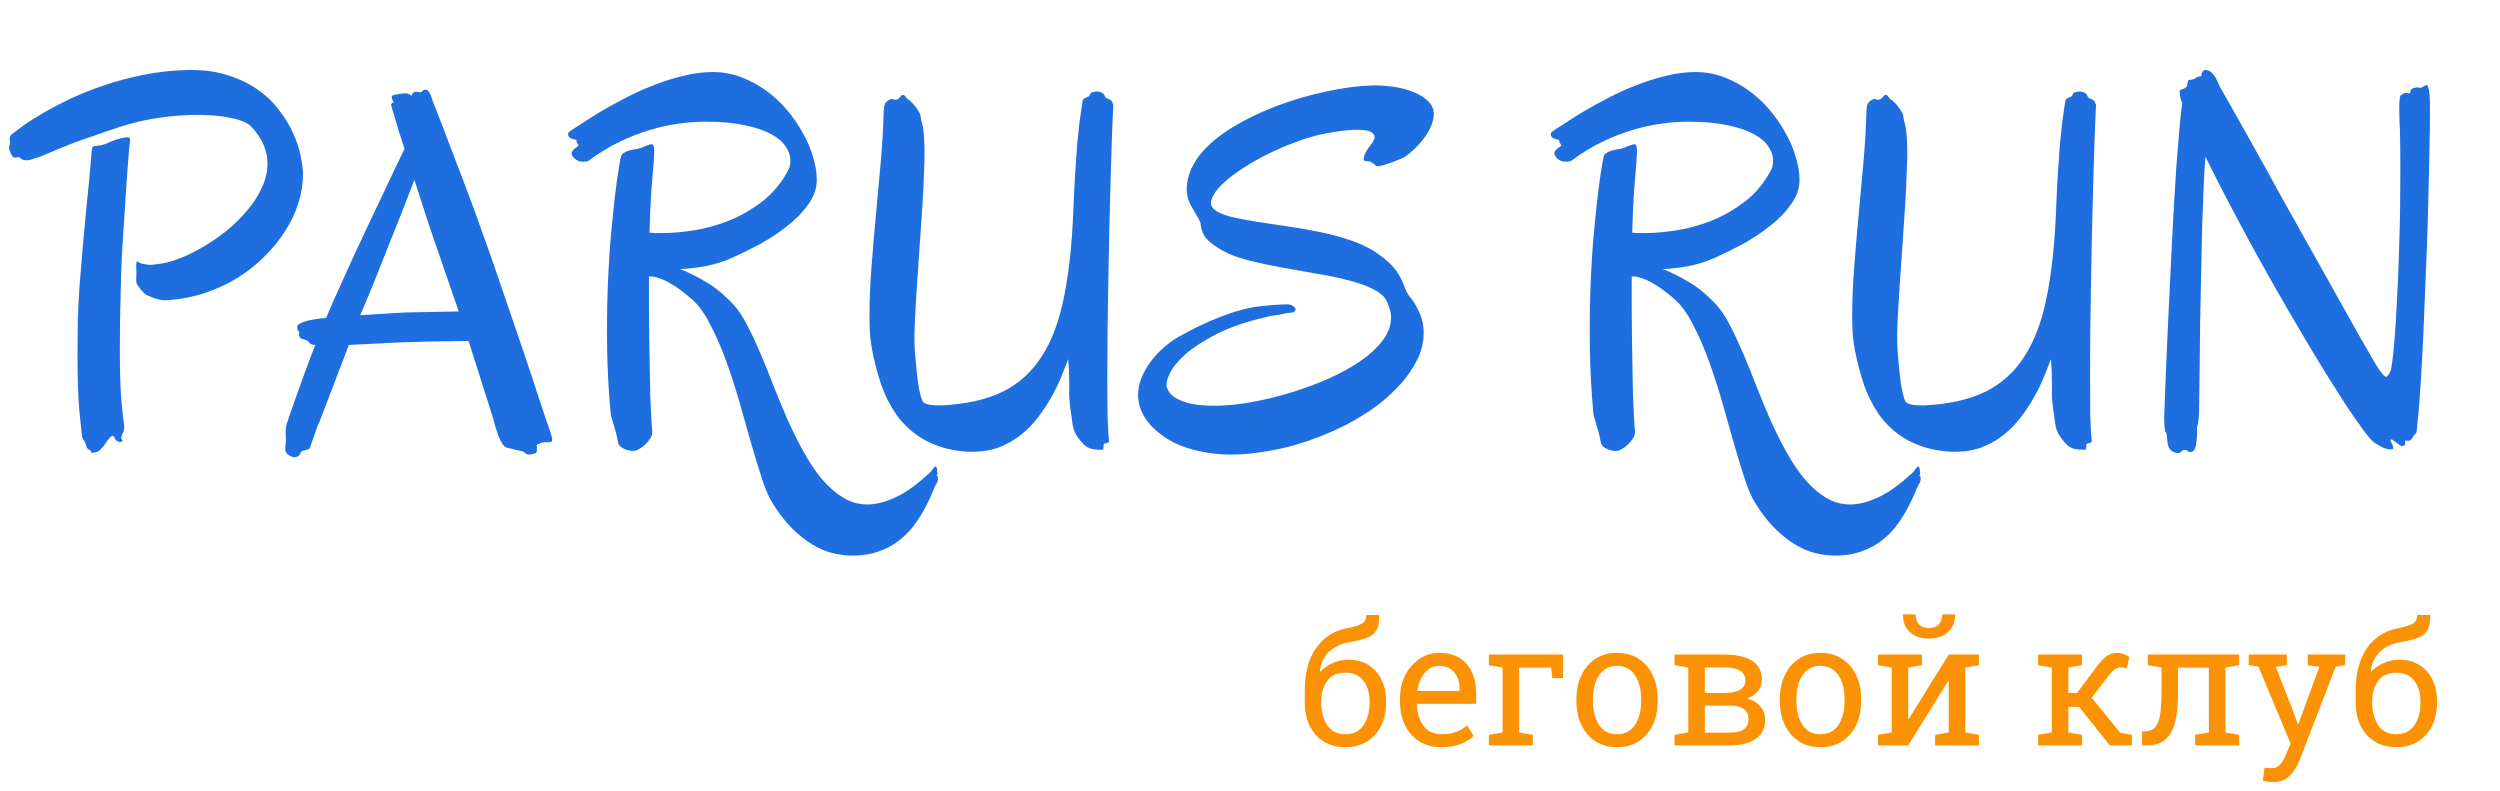 <svg width="218" height="69" viewBox="0 0 218 69" fill="none" xmlns="http://www.w3.org/2000/svg">
<path d="M26.422 15.16C26.422 15.995 26.291 16.837 26.027 17.686C25.763 18.536 25.375 19.356 24.862 20.148C24.364 20.939 23.756 21.686 23.039 22.389C22.335 23.092 21.544 23.714 20.666 24.256C19.801 24.784 18.864 25.216 17.853 25.553C16.842 25.89 15.788 26.095 14.689 26.168C14.484 26.197 14.279 26.197 14.074 26.168C13.883 26.124 13.707 26.08 13.546 26.036C13.429 25.992 13.261 25.926 13.041 25.838C12.836 25.75 12.704 25.685 12.646 25.641C12.558 25.553 12.433 25.421 12.272 25.245C12.126 25.055 12.016 24.901 11.942 24.784C11.898 24.71 11.877 24.593 11.877 24.432C11.891 24.256 11.898 24.059 11.898 23.839C11.898 23.634 11.891 23.421 11.877 23.202C11.877 22.967 11.898 22.835 11.942 22.806C11.972 22.777 12.038 22.806 12.14 22.894C12.257 22.967 12.477 23.026 12.799 23.07C12.931 23.099 13.078 23.106 13.239 23.092C13.415 23.077 13.583 23.055 13.744 23.026C14.257 22.982 14.85 22.835 15.524 22.586C16.198 22.337 16.886 22.008 17.589 21.598C18.307 21.188 19.01 20.711 19.699 20.169C20.387 19.613 20.995 19.02 21.523 18.39C22.064 17.76 22.497 17.093 22.819 16.39C23.156 15.687 23.324 14.977 23.324 14.259C23.324 13.702 23.214 13.168 22.995 12.655C22.775 12.127 22.431 11.607 21.962 11.095C21.669 10.758 21.098 10.494 20.248 10.304C19.398 10.113 18.38 10.018 17.194 10.018C16.183 10.018 15.099 10.099 13.942 10.26C12.785 10.421 11.635 10.685 10.492 11.051C9.511 11.373 8.676 11.659 7.987 11.908C7.299 12.142 6.706 12.354 6.208 12.545C5.724 12.735 5.321 12.896 4.999 13.028C4.691 13.16 4.42 13.277 4.186 13.38C3.952 13.468 3.739 13.556 3.549 13.644C3.358 13.717 3.153 13.783 2.934 13.841C2.729 13.915 2.567 13.959 2.45 13.973C2.333 13.973 2.238 13.973 2.165 13.973C2.047 13.944 1.959 13.915 1.901 13.885C1.857 13.841 1.798 13.797 1.725 13.753C1.667 13.71 1.608 13.695 1.549 13.71C1.491 13.71 1.432 13.717 1.374 13.731C1.33 13.746 1.278 13.746 1.22 13.731C1.161 13.717 1.103 13.665 1.044 13.578C0.956 13.416 0.897 13.292 0.868 13.204C0.824 13.102 0.802 13.021 0.802 12.962C0.788 12.889 0.788 12.823 0.802 12.765C0.817 12.706 0.839 12.633 0.868 12.545C0.883 12.457 0.883 12.377 0.868 12.303C0.854 12.23 0.846 12.164 0.846 12.105C0.832 12.047 0.839 11.988 0.868 11.93C0.883 11.856 0.941 11.776 1.044 11.688C1.249 11.527 1.586 11.278 2.055 10.941C2.523 10.604 3.102 10.238 3.791 9.842C4.494 9.432 5.292 9.015 6.186 8.59C7.094 8.165 8.075 7.777 9.13 7.425C10.199 7.059 11.335 6.759 12.536 6.524C13.752 6.275 15.019 6.136 16.337 6.107C17.655 6.078 18.812 6.224 19.809 6.546C20.819 6.854 21.698 7.271 22.445 7.799C23.192 8.312 23.815 8.905 24.313 9.579C24.826 10.238 25.236 10.904 25.544 11.578C25.851 12.252 26.071 12.904 26.203 13.534C26.334 14.164 26.408 14.706 26.422 15.16ZM11.349 12.215C11.335 12.289 11.305 12.538 11.261 12.962C11.232 13.387 11.188 13.937 11.129 14.61C11.085 15.27 11.034 16.024 10.976 16.873C10.917 17.723 10.858 18.609 10.8 19.532C10.741 20.455 10.683 21.393 10.624 22.345C10.58 23.282 10.551 24.183 10.536 25.047C10.507 25.926 10.485 26.834 10.47 27.772C10.456 28.695 10.448 29.632 10.448 30.584C10.448 31.683 10.47 32.767 10.514 33.836C10.573 34.906 10.668 35.938 10.8 36.935C10.858 37.272 10.836 37.535 10.734 37.726C10.631 37.916 10.58 38.084 10.58 38.231C10.58 38.275 10.602 38.319 10.646 38.363C10.69 38.392 10.697 38.421 10.668 38.451C10.624 38.524 10.543 38.553 10.426 38.539C10.324 38.524 10.229 38.48 10.141 38.407C10.097 38.363 10.06 38.312 10.031 38.253C10.002 38.18 9.972 38.121 9.943 38.077C9.914 38.033 9.877 38.011 9.833 38.011C9.789 37.997 9.723 38.026 9.635 38.099C9.562 38.172 9.474 38.275 9.372 38.407C9.284 38.539 9.188 38.678 9.086 38.824C8.983 38.956 8.881 39.073 8.778 39.176C8.676 39.293 8.573 39.366 8.471 39.395C8.383 39.425 8.273 39.454 8.141 39.483C8.024 39.513 7.951 39.469 7.921 39.352C7.892 39.293 7.863 39.256 7.833 39.242C7.804 39.227 7.768 39.205 7.724 39.176C7.68 39.161 7.636 39.132 7.592 39.088C7.562 39.059 7.541 38.985 7.526 38.868C7.453 38.619 7.365 38.436 7.262 38.319C7.174 38.187 7.13 38.041 7.13 37.879C7.101 37.63 7.028 36.913 6.911 35.726C6.808 34.54 6.757 32.899 6.757 30.804C6.757 29.969 6.764 29.061 6.779 28.08C6.808 27.098 6.859 26.058 6.933 24.959C7.006 23.978 7.094 22.916 7.196 21.773C7.299 20.631 7.401 19.51 7.504 18.412C7.621 17.313 7.724 16.288 7.812 15.335C7.899 14.383 7.965 13.6 8.009 12.984C8.024 12.882 8.061 12.816 8.119 12.787C8.178 12.757 8.258 12.735 8.361 12.721C8.463 12.706 8.595 12.691 8.756 12.677C8.917 12.648 9.108 12.589 9.328 12.501C9.503 12.413 9.709 12.325 9.943 12.237C10.192 12.149 10.419 12.084 10.624 12.04C10.844 11.981 11.02 11.959 11.151 11.974C11.298 11.988 11.364 12.069 11.349 12.215ZM48.153 38.363C48.153 38.48 48.08 38.546 47.934 38.56C47.787 38.56 47.633 38.56 47.472 38.56C47.399 38.575 47.326 38.59 47.252 38.605C47.179 38.634 47.099 38.663 47.011 38.692C46.938 38.707 46.864 38.751 46.791 38.824C46.82 38.971 46.828 39.081 46.813 39.154C46.813 39.242 46.813 39.308 46.813 39.352L46.791 39.44C46.747 39.498 46.659 39.542 46.527 39.571C46.395 39.615 46.256 39.637 46.11 39.637C46.081 39.637 46.037 39.63 45.978 39.615C45.876 39.586 45.773 39.513 45.67 39.395C45.421 39.322 45.128 39.249 44.791 39.176C44.616 39.132 44.425 39.088 44.22 39.044C44.059 39 43.92 38.883 43.803 38.692C43.685 38.502 43.576 38.282 43.473 38.033C43.385 37.77 43.297 37.506 43.209 37.242C43.136 36.964 43.07 36.722 43.012 36.517L40.858 29.727C40.536 29.727 40.126 29.735 39.628 29.75C39.145 29.75 38.624 29.757 38.068 29.771C37.511 29.771 36.947 29.786 36.376 29.815C35.805 29.83 35.285 29.845 34.816 29.859L30.421 30.079L27.851 36.803C27.807 36.876 27.741 37.023 27.653 37.242C27.58 37.462 27.499 37.696 27.411 37.945C27.323 38.18 27.243 38.407 27.169 38.627C27.096 38.831 27.052 38.956 27.038 39C27.008 39.117 26.92 39.19 26.774 39.22C26.627 39.249 26.503 39.278 26.4 39.308C26.312 39.337 26.239 39.417 26.181 39.549C26.122 39.681 26.034 39.769 25.917 39.813C25.8 39.886 25.653 39.894 25.477 39.835C25.302 39.776 25.148 39.681 25.016 39.549C24.899 39.403 24.855 39.22 24.884 39C24.914 38.766 24.928 38.524 24.928 38.275C24.928 38.026 24.921 37.791 24.906 37.572C24.906 37.352 24.943 37.14 25.016 36.935C25.045 36.847 25.133 36.576 25.28 36.122C25.441 35.653 25.639 35.096 25.873 34.452C26.107 33.792 26.364 33.082 26.642 32.32C26.92 31.544 27.206 30.797 27.499 30.079C27.235 30.079 27.052 30.006 26.95 29.859C26.877 29.742 26.789 29.676 26.686 29.662C26.584 29.632 26.474 29.596 26.356 29.552C26.239 29.523 26.159 29.456 26.115 29.354C26.071 29.252 26.064 29.164 26.093 29.09C26.122 29.002 26.1 28.929 26.027 28.871C25.954 28.812 25.917 28.68 25.917 28.475C25.917 28.387 25.983 28.307 26.115 28.233C26.261 28.145 26.437 28.072 26.642 28.014C26.847 27.955 27.074 27.904 27.323 27.86C27.587 27.816 27.836 27.779 28.07 27.75C28.114 27.75 28.166 27.75 28.224 27.75C28.297 27.75 28.371 27.735 28.444 27.706C28.766 26.93 29.132 26.095 29.543 25.201C29.953 24.293 30.37 23.37 30.795 22.433C31.234 21.495 31.674 20.558 32.113 19.62C32.553 18.683 32.97 17.804 33.366 16.983C33.761 16.148 34.12 15.387 34.442 14.698C34.779 14.01 35.058 13.438 35.277 12.984C35.102 12.442 34.94 11.944 34.794 11.49C34.662 11.036 34.545 10.641 34.442 10.304C34.34 9.967 34.259 9.703 34.201 9.513C34.142 9.308 34.113 9.19 34.113 9.161C34.098 9.132 34.098 9.103 34.113 9.073C34.142 9 34.215 8.956 34.333 8.941C34.215 8.722 34.157 8.561 34.157 8.458C34.157 8.399 34.171 8.363 34.201 8.348C34.23 8.319 34.303 8.29 34.42 8.26C34.538 8.231 34.662 8.209 34.794 8.194C34.926 8.165 35.05 8.15 35.167 8.15C35.285 8.136 35.365 8.128 35.409 8.128C35.424 8.128 35.46 8.136 35.519 8.15C35.607 8.18 35.731 8.246 35.893 8.348C35.907 8.275 35.922 8.224 35.937 8.194C35.966 8.165 35.995 8.136 36.024 8.106L36.09 8.041C36.178 7.997 36.273 7.989 36.376 8.019C36.478 8.033 36.574 8.041 36.662 8.041C36.749 8.041 36.808 8.004 36.837 7.931C36.881 7.857 36.977 7.821 37.123 7.821C37.313 7.821 37.475 8.026 37.606 8.436C37.621 8.509 37.724 8.788 37.914 9.271C38.105 9.74 38.346 10.362 38.639 11.139C38.932 11.9 39.269 12.787 39.65 13.797C40.045 14.808 40.456 15.885 40.88 17.027C41.305 18.155 41.73 19.327 42.155 20.543C42.594 21.744 43.012 22.931 43.407 24.102C44.227 26.49 44.916 28.504 45.473 30.145C46.029 31.786 46.476 33.126 46.813 34.166C47.165 35.206 47.421 35.982 47.582 36.495C47.758 37.008 47.868 37.315 47.912 37.418C47.985 37.652 48.044 37.843 48.087 37.989C48.131 38.121 48.153 38.246 48.153 38.363ZM38.683 23.334C38.302 22.25 37.885 21.034 37.431 19.686C36.991 18.338 36.559 17.005 36.134 15.687C35.885 16.331 35.585 17.108 35.233 18.016C34.882 18.924 34.508 19.862 34.113 20.829C33.732 21.795 33.358 22.74 32.992 23.663C32.626 24.586 32.304 25.377 32.025 26.036L31.41 27.486L35.365 27.245C35.702 27.245 36.105 27.237 36.574 27.223C37.365 27.208 38.507 27.186 40.002 27.157L38.683 23.334ZM56.877 37.616C56.891 37.821 56.833 38.026 56.701 38.231C56.584 38.421 56.437 38.597 56.261 38.758C56.1 38.919 55.932 39.044 55.756 39.132C55.595 39.234 55.47 39.293 55.382 39.308C55.177 39.337 54.95 39.315 54.701 39.242C54.452 39.169 54.262 39.073 54.13 38.956C54.027 38.868 53.954 38.766 53.91 38.648C53.881 38.517 53.844 38.334 53.8 38.099C53.727 37.762 53.654 37.491 53.581 37.286C53.522 37.066 53.471 36.883 53.427 36.737C53.383 36.576 53.339 36.429 53.295 36.297C53.266 36.166 53.244 36.004 53.229 35.814C53.068 34.027 52.973 32.247 52.943 30.475C52.914 28.688 52.929 26.974 52.987 25.333C53.046 23.692 53.134 22.169 53.251 20.763C53.383 19.342 53.507 18.111 53.624 17.071C53.756 16.017 53.873 15.182 53.976 14.566C54.079 13.951 54.145 13.622 54.174 13.578C54.218 13.46 54.342 13.351 54.547 13.248C54.767 13.146 55.016 13.072 55.294 13.028C55.499 12.999 55.653 12.97 55.756 12.94C55.858 12.911 55.946 12.882 56.02 12.852C56.093 12.809 56.173 12.772 56.261 12.743C56.364 12.699 56.518 12.648 56.723 12.589C56.898 12.545 57.001 12.633 57.03 12.852C57.06 13.072 57.052 13.475 57.008 14.061C56.964 14.647 56.898 15.445 56.81 16.456C56.737 17.467 56.679 18.741 56.635 20.279C56.796 20.309 56.972 20.323 57.162 20.323C57.367 20.323 57.587 20.323 57.821 20.323C58.598 20.323 59.498 20.243 60.524 20.081C61.549 19.92 62.575 19.635 63.6 19.225C64.64 18.8 65.622 18.229 66.544 17.511C67.467 16.778 68.214 15.855 68.786 14.742C68.874 14.523 68.918 14.266 68.918 13.973C68.918 13.563 68.778 13.16 68.5 12.765C68.236 12.354 67.811 11.996 67.226 11.688C66.64 11.366 65.878 11.109 64.94 10.919C64.003 10.714 62.875 10.611 61.557 10.611C60.78 10.611 59.975 10.67 59.14 10.787C58.305 10.904 57.455 11.095 56.591 11.358C55.727 11.622 54.855 11.966 53.976 12.391C53.097 12.816 52.233 13.343 51.383 13.973C51.339 14.017 51.259 14.054 51.142 14.083C51.024 14.098 50.907 14.105 50.79 14.105C50.57 14.105 50.358 14.024 50.153 13.863C49.948 13.702 49.845 13.534 49.845 13.358C49.845 13.27 49.874 13.197 49.933 13.138C49.992 13.065 50.058 12.999 50.131 12.94C50.219 12.882 50.292 12.831 50.351 12.787C50.409 12.743 50.438 12.706 50.438 12.677C50.438 12.633 50.409 12.574 50.351 12.501C50.292 12.428 50.263 12.332 50.263 12.215C50.263 12.201 50.226 12.186 50.153 12.171C50.08 12.157 49.992 12.135 49.889 12.105C49.801 12.076 49.721 12.032 49.648 11.974C49.574 11.9 49.538 11.805 49.538 11.688C49.538 11.6 49.581 11.527 49.669 11.468C49.772 11.41 49.889 11.329 50.021 11.227C50.197 11.124 50.504 10.926 50.944 10.633C51.383 10.34 51.911 10.011 52.526 9.645C53.156 9.278 53.852 8.897 54.613 8.502C55.375 8.106 56.173 7.748 57.008 7.425C57.858 7.088 58.722 6.817 59.601 6.612C60.48 6.393 61.337 6.283 62.172 6.283C63.022 6.283 63.834 6.429 64.611 6.722C65.387 7.015 66.112 7.403 66.786 7.887C67.46 8.37 68.068 8.934 68.61 9.579C69.152 10.209 69.613 10.875 69.994 11.578C70.39 12.267 70.69 12.97 70.895 13.688C71.115 14.391 71.225 15.057 71.225 15.687C71.225 16.419 70.983 17.123 70.499 17.796C70.031 18.47 69.423 19.1 68.676 19.686C67.943 20.272 67.138 20.807 66.259 21.29C65.38 21.759 64.545 22.169 63.754 22.52C63.007 22.843 62.238 23.077 61.447 23.224C60.67 23.355 59.953 23.436 59.294 23.465C60.026 23.744 60.795 24.125 61.601 24.608C62.421 25.091 63.227 25.765 64.018 26.629C64.413 27.069 64.801 27.662 65.182 28.409C65.563 29.142 65.944 29.955 66.325 30.848C66.706 31.742 67.086 32.687 67.467 33.683C67.863 34.679 68.273 35.667 68.698 36.649C69.137 37.616 69.599 38.539 70.082 39.417C70.58 40.311 71.107 41.095 71.664 41.769C72.235 42.442 72.843 42.977 73.488 43.373C74.147 43.783 74.865 43.988 75.641 43.988C76.344 43.988 77.106 43.805 77.926 43.438C78.761 43.087 79.662 42.479 80.629 41.615C80.995 41.322 81.23 41.087 81.332 40.912C81.449 40.751 81.53 40.67 81.574 40.67C81.618 40.67 81.647 40.699 81.662 40.758C81.691 40.816 81.706 40.875 81.706 40.934C81.72 41.007 81.728 41.073 81.728 41.131C81.728 41.19 81.735 41.227 81.749 41.241V41.285C81.749 41.358 81.72 41.424 81.662 41.483C81.706 41.483 81.735 41.505 81.749 41.549C81.779 41.607 81.793 41.673 81.793 41.747C81.793 41.864 81.764 41.981 81.706 42.098C81.603 42.245 81.478 42.501 81.332 42.867C81.186 43.248 80.988 43.673 80.739 44.142C80.504 44.61 80.211 45.094 79.86 45.592C79.508 46.105 79.076 46.573 78.564 46.998C78.065 47.423 77.465 47.767 76.762 48.031C76.059 48.309 75.246 48.448 74.323 48.448C73.766 48.448 73.188 48.375 72.587 48.228C72.001 48.082 71.408 47.826 70.807 47.459C70.221 47.108 69.635 46.639 69.049 46.053C68.463 45.467 67.899 44.735 67.357 43.856C67.079 43.431 66.786 42.765 66.478 41.856C66.186 40.948 65.871 39.923 65.534 38.78C65.211 37.623 64.867 36.407 64.501 35.133C64.135 33.858 63.739 32.635 63.315 31.463C62.89 30.291 62.428 29.237 61.93 28.299C61.447 27.347 60.927 26.622 60.37 26.124C60.062 25.86 59.748 25.604 59.425 25.355C59.103 25.106 58.781 24.894 58.459 24.718C58.151 24.527 57.843 24.381 57.536 24.278C57.228 24.161 56.942 24.102 56.679 24.102H56.591C56.591 24.894 56.591 25.736 56.591 26.629C56.605 27.523 56.613 28.424 56.613 29.332C56.627 30.226 56.642 31.105 56.657 31.969C56.671 32.833 56.686 33.639 56.701 34.386C56.73 35.118 56.759 35.77 56.789 36.341C56.818 36.898 56.847 37.323 56.877 37.616ZM97.064 9.425C97.035 10.099 96.999 10.977 96.955 12.062C96.925 13.131 96.889 14.332 96.845 15.665C96.815 16.983 96.779 18.39 96.735 19.884C96.706 21.378 96.676 22.879 96.647 24.388C96.618 25.897 96.596 27.369 96.581 28.805C96.566 30.24 96.559 31.566 96.559 32.782C96.559 34.144 96.566 35.309 96.581 36.275C96.61 37.242 96.647 37.909 96.691 38.275C96.72 38.392 96.72 38.473 96.691 38.517C96.676 38.56 96.647 38.59 96.603 38.605C96.559 38.619 96.508 38.634 96.449 38.648C96.391 38.648 96.339 38.663 96.295 38.692C96.251 38.722 96.23 38.766 96.23 38.824C96.23 38.883 96.23 38.941 96.23 39C96.23 39.059 96.222 39.11 96.207 39.154C96.193 39.198 96.149 39.22 96.076 39.22C95.607 39.22 95.255 39.176 95.021 39.088C94.801 39 94.596 38.853 94.406 38.648C94.186 38.414 93.988 38.15 93.812 37.857C93.651 37.565 93.549 37.227 93.505 36.847C93.49 36.715 93.468 36.539 93.439 36.319C93.41 36.1 93.373 35.858 93.329 35.594C93.3 35.316 93.27 35.016 93.241 34.693C93.227 34.371 93.227 34.034 93.241 33.683C93.241 33.273 93.234 32.87 93.219 32.474C93.205 32.079 93.183 31.69 93.153 31.31C92.978 31.764 92.772 32.284 92.538 32.87C92.304 33.441 92.018 34.027 91.681 34.627C91.344 35.228 90.956 35.814 90.517 36.385C90.092 36.956 89.594 37.469 89.022 37.923C88.466 38.363 87.836 38.722 87.133 39C86.43 39.264 85.646 39.395 84.782 39.395C84.093 39.395 83.368 39.308 82.606 39.132C81.596 38.868 80.724 38.48 79.992 37.967C79.259 37.455 78.637 36.832 78.124 36.1C77.611 35.352 77.186 34.51 76.85 33.573C76.527 32.621 76.256 31.581 76.037 30.453C75.963 30.043 75.905 29.596 75.861 29.112C75.832 28.614 75.817 28.058 75.817 27.442C75.817 26.197 75.876 24.813 75.993 23.29C76.11 21.766 76.242 20.221 76.388 18.653C76.535 17.086 76.674 15.555 76.806 14.061C76.938 12.552 77.018 11.205 77.047 10.018C77.047 9.637 77.077 9.344 77.135 9.139C77.209 8.919 77.399 8.751 77.707 8.634C77.765 8.619 77.824 8.626 77.882 8.656C77.941 8.67 77.999 8.685 78.058 8.7C78.117 8.7 78.183 8.685 78.256 8.656C78.329 8.626 78.402 8.568 78.476 8.48C78.564 8.348 78.644 8.282 78.717 8.282C78.79 8.268 78.849 8.29 78.893 8.348C78.952 8.407 79.003 8.473 79.047 8.546C79.106 8.619 79.157 8.663 79.201 8.678C79.259 8.707 79.347 8.78 79.464 8.897C79.596 9.015 79.721 9.154 79.838 9.315C79.955 9.461 80.058 9.615 80.145 9.776C80.233 9.923 80.277 10.047 80.277 10.15C80.277 10.267 80.321 10.479 80.409 10.787C80.497 11.095 80.556 11.527 80.585 12.084C80.629 12.801 80.629 13.673 80.585 14.698C80.556 15.709 80.504 16.8 80.431 17.972C80.358 19.129 80.277 20.316 80.189 21.532C80.102 22.748 80.021 23.919 79.948 25.047C79.874 26.175 79.816 27.215 79.772 28.168C79.728 29.105 79.728 29.881 79.772 30.497C79.874 31.903 79.992 33.009 80.124 33.815C80.27 34.605 80.424 35.045 80.585 35.133C80.746 35.221 80.936 35.279 81.156 35.309C81.391 35.338 81.698 35.352 82.079 35.352C84.218 35.25 85.998 34.855 87.418 34.166C88.839 33.463 89.982 32.43 90.846 31.068C91.725 29.706 92.37 27.984 92.78 25.904C93.205 23.81 93.476 21.319 93.593 18.434C93.637 17.232 93.688 16.163 93.747 15.226C93.805 14.288 93.864 13.438 93.922 12.677C93.996 11.915 94.069 11.219 94.142 10.589C94.23 9.959 94.318 9.352 94.406 8.766C94.435 8.678 94.508 8.604 94.626 8.546C94.743 8.487 94.853 8.436 94.955 8.392C95.028 8.319 95.065 8.253 95.065 8.194C95.08 8.121 95.145 8.07 95.263 8.041C95.321 8.026 95.402 8.011 95.504 7.997C95.607 7.967 95.71 7.967 95.812 7.997C95.929 8.011 96.032 8.048 96.12 8.106C96.222 8.165 96.295 8.26 96.339 8.392C96.383 8.495 96.471 8.568 96.603 8.612C96.735 8.656 96.845 8.722 96.933 8.81C96.977 8.883 97.013 8.963 97.043 9.051C97.086 9.139 97.094 9.264 97.064 9.425ZM124.992 10.326C124.875 10.926 124.589 11.52 124.135 12.105C123.695 12.677 123.197 13.168 122.641 13.578C122.567 13.651 122.421 13.731 122.201 13.819C121.996 13.907 121.769 14.002 121.52 14.105C121.286 14.193 121.051 14.273 120.817 14.347C120.583 14.42 120.399 14.464 120.268 14.479C120.15 14.508 120.055 14.501 119.982 14.457C119.923 14.413 119.865 14.361 119.806 14.303C119.748 14.244 119.674 14.193 119.586 14.149C119.513 14.09 119.403 14.061 119.257 14.061C119.081 14.061 118.971 14.024 118.927 13.951C118.898 13.863 118.92 13.71 118.993 13.49C119.022 13.416 119.074 13.314 119.147 13.182C119.22 13.05 119.337 12.882 119.499 12.677C119.616 12.545 119.711 12.398 119.784 12.237C119.872 12.076 119.887 11.93 119.828 11.798C119.784 11.651 119.645 11.534 119.411 11.446C119.176 11.358 118.81 11.315 118.312 11.315C117.799 11.315 117.14 11.38 116.334 11.512C115.456 11.629 114.54 11.849 113.588 12.171C112.65 12.494 111.735 12.867 110.841 13.292C109.962 13.717 109.149 14.171 108.402 14.654C107.655 15.138 107.04 15.614 106.557 16.082C106.088 16.537 105.788 16.969 105.656 17.379C105.524 17.774 105.634 18.097 105.985 18.346C106.293 18.565 106.762 18.756 107.392 18.917C108.021 19.064 108.747 19.203 109.567 19.334C110.387 19.452 111.266 19.584 112.204 19.73C113.141 19.862 114.071 20.023 114.994 20.213C115.932 20.404 116.818 20.638 117.653 20.916C118.502 21.195 119.25 21.539 119.894 21.949C120.348 22.257 120.729 22.55 121.037 22.828C121.344 23.106 121.593 23.385 121.784 23.663C121.974 23.927 122.128 24.19 122.245 24.454C122.362 24.703 122.465 24.959 122.553 25.223C122.611 25.384 122.714 25.567 122.86 25.773C123.021 25.963 123.19 26.197 123.366 26.476C123.542 26.754 123.703 27.076 123.849 27.442C123.996 27.794 124.091 28.211 124.135 28.695C124.193 29.662 123.996 30.577 123.542 31.441C123.102 32.306 122.523 33.104 121.806 33.836C121.103 34.569 120.319 35.228 119.455 35.814C118.59 36.385 117.763 36.861 116.972 37.242C116.283 37.579 115.551 37.894 114.774 38.187C113.998 38.48 113.2 38.736 112.379 38.956C111.559 39.161 110.724 39.322 109.875 39.44C109.04 39.571 108.212 39.637 107.392 39.637C106.029 39.637 104.748 39.447 103.546 39.066C102.36 38.7 101.327 38.077 100.448 37.198C100.023 36.744 99.716 36.29 99.525 35.836C99.335 35.367 99.24 34.906 99.24 34.452C99.24 33.91 99.35 33.382 99.569 32.87C99.789 32.357 100.075 31.873 100.426 31.419C100.778 30.965 101.166 30.562 101.591 30.211C102.016 29.845 102.433 29.552 102.843 29.332C103.415 29.01 104.008 28.702 104.623 28.409C105.253 28.102 105.883 27.831 106.513 27.596C107.143 27.347 107.772 27.142 108.402 26.981C109.032 26.82 109.64 26.717 110.226 26.673C110.475 26.644 110.79 26.615 111.171 26.585C111.552 26.556 111.911 26.541 112.248 26.541C112.467 26.541 112.65 26.6 112.797 26.717C112.943 26.834 113.002 26.937 112.973 27.025C112.899 27.186 112.768 27.267 112.577 27.267C112.401 27.267 112.189 27.296 111.94 27.355C111.662 27.428 111.383 27.479 111.105 27.508C110.827 27.538 110.578 27.589 110.358 27.662C108.688 28.043 107.274 28.526 106.117 29.112C104.975 29.698 104.059 30.291 103.371 30.892C102.697 31.493 102.235 32.064 101.986 32.606C101.737 33.133 101.664 33.536 101.767 33.815C101.913 34.21 102.184 34.518 102.58 34.737C102.975 34.957 103.422 35.118 103.92 35.221C104.418 35.309 104.923 35.36 105.436 35.374C105.949 35.389 106.388 35.382 106.754 35.352C107.604 35.309 108.549 35.184 109.589 34.979C110.644 34.774 111.706 34.503 112.775 34.166C113.859 33.829 114.914 33.434 115.939 32.98C116.964 32.511 117.873 32.005 118.664 31.463C119.455 30.907 120.092 30.314 120.575 29.684C121.059 29.039 121.3 28.365 121.3 27.662C121.3 27.428 121.264 27.201 121.19 26.981C121.132 26.747 121.044 26.505 120.927 26.256C120.707 25.831 120.29 25.472 119.674 25.179C119.059 24.872 118.319 24.615 117.455 24.41C116.605 24.19 115.675 24 114.665 23.839C113.668 23.663 112.68 23.487 111.698 23.311C110.731 23.136 109.809 22.938 108.93 22.718C108.051 22.498 107.311 22.227 106.71 21.905C106.037 21.539 105.539 21.18 105.216 20.829C104.909 20.462 104.733 20.008 104.689 19.466C104.674 19.408 104.63 19.305 104.557 19.159C104.484 19.012 104.396 18.858 104.293 18.697C104.206 18.536 104.118 18.382 104.03 18.236C103.942 18.089 103.876 17.972 103.832 17.884C103.598 17.459 103.48 16.998 103.48 16.5C103.48 15.943 103.605 15.372 103.854 14.786C104.118 14.2 104.44 13.695 104.821 13.27C105.524 12.464 106.447 11.717 107.589 11.029C108.747 10.34 110.006 9.74 111.369 9.227C112.731 8.714 114.13 8.304 115.565 7.997C117.016 7.674 118.385 7.491 119.674 7.447C120.202 7.433 120.795 7.469 121.454 7.557C122.113 7.645 122.721 7.806 123.278 8.041C123.849 8.26 124.303 8.561 124.64 8.941C124.977 9.308 125.094 9.769 124.992 10.326ZM142.57 37.616C142.584 37.821 142.526 38.026 142.394 38.231C142.277 38.421 142.13 38.597 141.955 38.758C141.793 38.919 141.625 39.044 141.449 39.132C141.288 39.234 141.164 39.293 141.076 39.308C140.871 39.337 140.644 39.315 140.395 39.242C140.146 39.169 139.955 39.073 139.823 38.956C139.721 38.868 139.647 38.766 139.604 38.648C139.574 38.517 139.538 38.334 139.494 38.099C139.42 37.762 139.347 37.491 139.274 37.286C139.215 37.066 139.164 36.883 139.12 36.737C139.076 36.576 139.032 36.429 138.988 36.297C138.959 36.166 138.937 36.004 138.922 35.814C138.761 34.027 138.666 32.247 138.637 30.475C138.607 28.688 138.622 26.974 138.681 25.333C138.739 23.692 138.827 22.169 138.944 20.763C139.076 19.342 139.201 18.111 139.318 17.071C139.45 16.017 139.567 15.182 139.669 14.566C139.772 13.951 139.838 13.622 139.867 13.578C139.911 13.46 140.036 13.351 140.241 13.248C140.46 13.146 140.709 13.072 140.988 13.028C141.193 12.999 141.347 12.97 141.449 12.94C141.552 12.911 141.64 12.882 141.713 12.852C141.786 12.809 141.867 12.772 141.955 12.743C142.057 12.699 142.211 12.648 142.416 12.589C142.592 12.545 142.694 12.633 142.724 12.852C142.753 13.072 142.746 13.475 142.702 14.061C142.658 14.647 142.592 15.445 142.504 16.456C142.431 17.467 142.372 18.741 142.328 20.279C142.489 20.309 142.665 20.323 142.855 20.323C143.061 20.323 143.28 20.323 143.515 20.323C144.291 20.323 145.192 20.243 146.217 20.081C147.243 19.92 148.268 19.635 149.293 19.225C150.333 18.8 151.315 18.229 152.238 17.511C153.161 16.778 153.908 15.855 154.479 14.742C154.567 14.523 154.611 14.266 154.611 13.973C154.611 13.563 154.472 13.16 154.193 12.765C153.93 12.354 153.505 11.996 152.919 11.688C152.333 11.366 151.571 11.109 150.634 10.919C149.696 10.714 148.568 10.611 147.25 10.611C146.474 10.611 145.668 10.67 144.833 10.787C143.998 10.904 143.148 11.095 142.284 11.358C141.42 11.622 140.548 11.966 139.669 12.391C138.791 12.816 137.926 13.343 137.077 13.973C137.033 14.017 136.952 14.054 136.835 14.083C136.718 14.098 136.601 14.105 136.483 14.105C136.264 14.105 136.051 14.024 135.846 13.863C135.641 13.702 135.539 13.534 135.539 13.358C135.539 13.27 135.568 13.197 135.626 13.138C135.685 13.065 135.751 12.999 135.824 12.94C135.912 12.882 135.985 12.831 136.044 12.787C136.103 12.743 136.132 12.706 136.132 12.677C136.132 12.633 136.103 12.574 136.044 12.501C135.985 12.428 135.956 12.332 135.956 12.215C135.956 12.201 135.919 12.186 135.846 12.171C135.773 12.157 135.685 12.135 135.583 12.105C135.495 12.076 135.414 12.032 135.341 11.974C135.268 11.9 135.231 11.805 135.231 11.688C135.231 11.6 135.275 11.527 135.363 11.468C135.465 11.41 135.583 11.329 135.714 11.227C135.89 11.124 136.198 10.926 136.637 10.633C137.077 10.34 137.604 10.011 138.219 9.645C138.849 9.278 139.545 8.897 140.307 8.502C141.068 8.106 141.867 7.748 142.702 7.425C143.551 7.088 144.416 6.817 145.294 6.612C146.173 6.393 147.03 6.283 147.865 6.283C148.715 6.283 149.528 6.429 150.304 6.722C151.081 7.015 151.806 7.403 152.479 7.887C153.153 8.37 153.761 8.934 154.303 9.579C154.845 10.209 155.307 10.875 155.688 11.578C156.083 12.267 156.383 12.97 156.588 13.688C156.808 14.391 156.918 15.057 156.918 15.687C156.918 16.419 156.676 17.123 156.193 17.796C155.724 18.47 155.116 19.1 154.369 19.686C153.637 20.272 152.831 20.807 151.952 21.29C151.073 21.759 150.238 22.169 149.447 22.52C148.7 22.843 147.931 23.077 147.14 23.224C146.364 23.355 145.646 23.436 144.987 23.465C145.719 23.744 146.488 24.125 147.294 24.608C148.114 25.091 148.92 25.765 149.711 26.629C150.106 27.069 150.495 27.662 150.875 28.409C151.256 29.142 151.637 29.955 152.018 30.848C152.399 31.742 152.78 32.687 153.161 33.683C153.556 34.679 153.966 35.667 154.391 36.649C154.831 37.616 155.292 38.539 155.775 39.417C156.273 40.311 156.801 41.095 157.357 41.769C157.929 42.442 158.537 42.977 159.181 43.373C159.84 43.783 160.558 43.988 161.334 43.988C162.038 43.988 162.799 43.805 163.62 43.438C164.455 43.087 165.355 42.479 166.322 41.615C166.688 41.322 166.923 41.087 167.025 40.912C167.143 40.751 167.223 40.67 167.267 40.67C167.311 40.67 167.34 40.699 167.355 40.758C167.384 40.816 167.399 40.875 167.399 40.934C167.414 41.007 167.421 41.073 167.421 41.131C167.421 41.19 167.428 41.227 167.443 41.241V41.285C167.443 41.358 167.414 41.424 167.355 41.483C167.399 41.483 167.428 41.505 167.443 41.549C167.472 41.607 167.487 41.673 167.487 41.747C167.487 41.864 167.458 41.981 167.399 42.098C167.296 42.245 167.172 42.501 167.025 42.867C166.879 43.248 166.681 43.673 166.432 44.142C166.198 44.61 165.905 45.094 165.553 45.592C165.202 46.105 164.77 46.573 164.257 46.998C163.759 47.423 163.158 47.767 162.455 48.031C161.752 48.309 160.939 48.448 160.016 48.448C159.459 48.448 158.881 48.375 158.28 48.228C157.694 48.082 157.101 47.826 156.5 47.459C155.915 47.108 155.329 46.639 154.743 46.053C154.157 45.467 153.593 44.735 153.051 43.856C152.772 43.431 152.479 42.765 152.172 41.856C151.879 40.948 151.564 39.923 151.227 38.78C150.905 37.623 150.561 36.407 150.194 35.133C149.828 33.858 149.433 32.635 149.008 31.463C148.583 30.291 148.122 29.237 147.624 28.299C147.14 27.347 146.62 26.622 146.063 26.124C145.756 25.86 145.441 25.604 145.119 25.355C144.796 25.106 144.474 24.894 144.152 24.718C143.844 24.527 143.537 24.381 143.229 24.278C142.921 24.161 142.636 24.102 142.372 24.102H142.284C142.284 24.894 142.284 25.736 142.284 26.629C142.299 27.523 142.306 28.424 142.306 29.332C142.321 30.226 142.335 31.105 142.35 31.969C142.365 32.833 142.379 33.639 142.394 34.386C142.423 35.118 142.453 35.77 142.482 36.341C142.511 36.898 142.541 37.323 142.57 37.616ZM182.758 9.425C182.729 10.099 182.692 10.977 182.648 12.062C182.619 13.131 182.582 14.332 182.538 15.665C182.509 16.983 182.472 18.39 182.428 19.884C182.399 21.378 182.37 22.879 182.34 24.388C182.311 25.897 182.289 27.369 182.274 28.805C182.26 30.24 182.252 31.566 182.252 32.782C182.252 34.144 182.26 35.309 182.274 36.275C182.304 37.242 182.34 37.909 182.384 38.275C182.414 38.392 182.414 38.473 182.384 38.517C182.37 38.56 182.34 38.59 182.296 38.605C182.252 38.619 182.201 38.634 182.143 38.648C182.084 38.648 182.033 38.663 181.989 38.692C181.945 38.722 181.923 38.766 181.923 38.824C181.923 38.883 181.923 38.941 181.923 39C181.923 39.059 181.916 39.11 181.901 39.154C181.886 39.198 181.842 39.22 181.769 39.22C181.3 39.22 180.949 39.176 180.714 39.088C180.495 39 180.29 38.853 180.099 38.648C179.879 38.414 179.682 38.15 179.506 37.857C179.345 37.565 179.242 37.227 179.198 36.847C179.184 36.715 179.162 36.539 179.132 36.319C179.103 36.1 179.066 35.858 179.022 35.594C178.993 35.316 178.964 35.016 178.935 34.693C178.92 34.371 178.92 34.034 178.935 33.683C178.935 33.273 178.927 32.87 178.913 32.474C178.898 32.079 178.876 31.69 178.847 31.31C178.671 31.764 178.466 32.284 178.231 32.87C177.997 33.441 177.711 34.027 177.375 34.627C177.038 35.228 176.649 35.814 176.21 36.385C175.785 36.956 175.287 37.469 174.716 37.923C174.159 38.363 173.529 38.722 172.826 39C172.123 39.264 171.339 39.395 170.475 39.395C169.787 39.395 169.062 39.308 168.3 39.132C167.289 38.868 166.417 38.48 165.685 37.967C164.953 37.455 164.33 36.832 163.817 36.1C163.305 35.352 162.88 34.51 162.543 33.573C162.221 32.621 161.95 31.581 161.73 30.453C161.657 30.043 161.598 29.596 161.554 29.112C161.525 28.614 161.51 28.058 161.51 27.442C161.51 26.197 161.569 24.813 161.686 23.29C161.803 21.766 161.935 20.221 162.082 18.653C162.228 17.086 162.367 15.555 162.499 14.061C162.631 12.552 162.711 11.205 162.741 10.018C162.741 9.637 162.77 9.344 162.829 9.139C162.902 8.919 163.092 8.751 163.4 8.634C163.458 8.619 163.517 8.626 163.576 8.656C163.634 8.67 163.693 8.685 163.751 8.7C163.81 8.7 163.876 8.685 163.949 8.656C164.022 8.626 164.096 8.568 164.169 8.48C164.257 8.348 164.337 8.282 164.411 8.282C164.484 8.268 164.542 8.29 164.586 8.348C164.645 8.407 164.696 8.473 164.74 8.546C164.799 8.619 164.85 8.663 164.894 8.678C164.953 8.707 165.041 8.78 165.158 8.897C165.29 9.015 165.414 9.154 165.531 9.315C165.648 9.461 165.751 9.615 165.839 9.776C165.927 9.923 165.971 10.047 165.971 10.15C165.971 10.267 166.015 10.479 166.103 10.787C166.19 11.095 166.249 11.527 166.278 12.084C166.322 12.801 166.322 13.673 166.278 14.698C166.249 15.709 166.198 16.8 166.125 17.972C166.051 19.129 165.971 20.316 165.883 21.532C165.795 22.748 165.714 23.919 165.641 25.047C165.568 26.175 165.509 27.215 165.465 28.168C165.421 29.105 165.421 29.881 165.465 30.497C165.568 31.903 165.685 33.009 165.817 33.815C165.963 34.605 166.117 35.045 166.278 35.133C166.439 35.221 166.63 35.279 166.85 35.309C167.084 35.338 167.392 35.352 167.772 35.352C169.911 35.25 171.691 34.855 173.112 34.166C174.533 33.463 175.675 32.43 176.54 31.068C177.418 29.706 178.063 27.984 178.473 25.904C178.898 23.81 179.169 21.319 179.286 18.434C179.33 17.232 179.381 16.163 179.44 15.226C179.499 14.288 179.557 13.438 179.616 12.677C179.689 11.915 179.762 11.219 179.835 10.589C179.923 9.959 180.011 9.352 180.099 8.766C180.128 8.678 180.202 8.604 180.319 8.546C180.436 8.487 180.546 8.436 180.648 8.392C180.722 8.319 180.758 8.253 180.758 8.194C180.773 8.121 180.839 8.07 180.956 8.041C181.015 8.026 181.095 8.011 181.198 7.997C181.3 7.967 181.403 7.967 181.505 7.997C181.623 8.011 181.725 8.048 181.813 8.106C181.916 8.165 181.989 8.26 182.033 8.392C182.077 8.495 182.165 8.568 182.296 8.612C182.428 8.656 182.538 8.722 182.626 8.81C182.67 8.883 182.707 8.963 182.736 9.051C182.78 9.139 182.787 9.264 182.758 9.425ZM211.85 8.172C211.879 8.436 211.894 8.985 211.894 9.82C211.894 10.641 211.879 11.651 211.85 12.852C211.835 14.054 211.806 15.394 211.762 16.873C211.732 18.353 211.688 19.891 211.63 21.488C211.571 23.07 211.505 24.666 211.432 26.278C211.374 27.875 211.308 29.391 211.234 30.826C211.161 32.262 211.081 33.573 210.993 34.759C210.905 35.931 210.817 36.883 210.729 37.616C210.729 37.704 210.685 37.784 210.597 37.857C210.524 37.916 210.443 38.026 210.355 38.187C210.268 38.334 210.18 38.414 210.092 38.429C210.004 38.443 209.931 38.443 209.872 38.429C209.813 38.414 209.77 38.414 209.74 38.429C209.711 38.443 209.711 38.517 209.74 38.648C209.77 38.736 209.718 38.81 209.586 38.868C209.469 38.912 209.367 38.898 209.279 38.824C209.162 38.736 209.022 38.634 208.861 38.517C208.7 38.385 208.598 38.319 208.554 38.319C208.466 38.304 208.437 38.341 208.466 38.429C208.495 38.517 208.532 38.612 208.576 38.714C208.634 38.817 208.671 38.912 208.686 39C208.715 39.102 208.671 39.161 208.554 39.176C208.334 39.205 208.078 39.154 207.785 39.022C207.506 38.89 207.243 38.736 206.994 38.56C206.789 38.399 206.481 38.041 206.071 37.484C205.661 36.927 205.17 36.224 204.599 35.374C204.042 34.51 203.419 33.529 202.731 32.43C202.057 31.331 201.354 30.16 200.622 28.915C199.889 27.669 199.142 26.38 198.38 25.047C197.619 23.714 196.879 22.389 196.161 21.07C195.443 19.737 194.755 18.441 194.096 17.181C193.437 15.921 192.843 14.749 192.316 13.665C192.257 14.281 192.206 15.123 192.162 16.192C192.118 17.247 192.074 18.426 192.03 19.73C192.001 21.019 191.972 22.381 191.942 23.817C191.913 25.252 191.884 26.666 191.854 28.058C191.84 29.449 191.825 30.768 191.811 32.013C191.796 33.258 191.781 34.327 191.767 35.221C191.767 35.807 191.752 36.224 191.723 36.473C191.708 36.708 191.686 36.869 191.657 36.956C191.642 37.044 191.62 37.11 191.591 37.154C191.576 37.184 191.576 37.286 191.591 37.462C191.591 37.931 191.562 38.363 191.503 38.758C191.444 39.139 191.312 39.352 191.107 39.395C190.99 39.454 190.88 39.432 190.778 39.33C190.675 39.242 190.543 39.22 190.382 39.264C190.338 39.264 190.28 39.3 190.207 39.373C190.148 39.461 190.038 39.505 189.877 39.505C189.745 39.505 189.584 39.447 189.394 39.33C189.203 39.212 189.079 39 189.02 38.692L188.932 37.879C188.917 37.791 188.896 37.733 188.866 37.704C188.852 37.674 188.83 37.63 188.8 37.572C188.786 37.513 188.771 37.418 188.756 37.286C188.742 37.14 188.727 36.898 188.712 36.561C188.712 36.473 188.727 36.063 188.756 35.331C188.786 34.584 188.822 33.624 188.866 32.452C188.925 31.28 188.983 29.947 189.042 28.453C189.115 26.959 189.188 25.414 189.262 23.817C189.35 22.22 189.43 20.631 189.503 19.049C189.591 17.467 189.679 16.002 189.767 14.654C189.87 13.307 189.965 12.135 190.053 11.139C190.141 10.128 190.221 9.41 190.294 8.985C190.221 8.81 190.163 8.641 190.119 8.48C190.089 8.319 190.075 8.172 190.075 8.041C190.06 7.953 190.067 7.894 190.097 7.865C190.141 7.835 190.192 7.813 190.25 7.799C190.324 7.77 190.397 7.74 190.47 7.711C190.543 7.682 190.617 7.623 190.69 7.535C190.719 7.491 190.741 7.389 190.756 7.228C190.785 7.052 190.836 6.964 190.91 6.964C191.115 6.964 191.283 6.92 191.415 6.832C191.547 6.729 191.73 6.664 191.964 6.634C191.964 6.385 192.03 6.224 192.162 6.151C192.221 6.107 192.287 6.092 192.36 6.107C192.609 6.136 192.799 6.239 192.931 6.415C193.078 6.576 193.188 6.729 193.261 6.876C193.334 7.052 193.393 7.184 193.437 7.271C193.48 7.359 193.539 7.484 193.612 7.645C193.715 7.806 193.913 8.15 194.206 8.678C194.513 9.205 194.887 9.864 195.326 10.655C195.766 11.446 196.264 12.34 196.82 13.336C197.377 14.317 197.956 15.365 198.556 16.478C199.171 17.577 199.801 18.705 200.446 19.862C201.09 21.004 201.72 22.125 202.335 23.224C202.951 24.322 203.537 25.37 204.093 26.366C204.65 27.362 205.155 28.263 205.609 29.068C206.063 29.859 206.444 30.526 206.752 31.068C207.06 31.595 207.272 31.947 207.389 32.123C207.682 32.547 207.887 32.789 208.004 32.848C208.122 32.892 208.261 32.752 208.422 32.43C208.495 32.284 208.561 31.947 208.62 31.419C208.693 30.877 208.759 30.196 208.817 29.376C208.891 28.556 208.949 27.625 208.993 26.585C209.052 25.545 209.103 24.454 209.147 23.311C209.191 22.169 209.228 20.997 209.257 19.796C209.286 18.595 209.301 17.43 209.301 16.302C209.315 15.174 209.315 14.112 209.301 13.116C209.301 12.12 209.279 11.241 209.235 10.479C209.22 10.069 209.213 9.703 209.213 9.381C209.213 9.103 209.228 8.846 209.257 8.612C209.286 8.377 209.337 8.26 209.411 8.26C209.513 8.187 209.601 8.143 209.674 8.128C209.762 8.099 209.828 8.092 209.872 8.106C209.931 8.106 209.982 8.114 210.026 8.128C210.07 8.143 210.106 8.143 210.136 8.128C210.165 8.114 210.18 8.092 210.18 8.062C210.18 8.033 210.18 7.997 210.18 7.953C210.194 7.909 210.216 7.865 210.246 7.821C210.275 7.762 210.341 7.718 210.443 7.689C210.561 7.645 210.648 7.623 210.707 7.623C210.78 7.608 210.839 7.608 210.883 7.623C210.927 7.638 210.963 7.652 210.993 7.667C211.022 7.682 211.066 7.674 211.125 7.645C211.242 7.586 211.337 7.535 211.41 7.491C211.483 7.433 211.549 7.411 211.608 7.425C211.667 7.44 211.71 7.506 211.74 7.623C211.784 7.726 211.82 7.909 211.85 8.172Z" fill="#1E6EDF"/>
<path d="M117.321 65.154C116.594 65.154 115.964 64.99 115.432 64.663C114.904 64.331 114.497 63.874 114.208 63.294C113.92 62.708 113.776 62.036 113.776 61.279V60.254C113.776 58.691 114.104 57.446 114.758 56.519C115.412 55.591 116.291 55.017 117.395 54.797C118.01 54.685 118.454 54.551 118.728 54.395C119.006 54.238 119.145 53.982 119.145 53.626H120.258L120.273 53.669C120.283 54.241 120.197 54.675 120.017 54.973C119.836 55.271 119.55 55.491 119.16 55.632C118.774 55.774 118.276 55.896 117.666 55.998C116.997 56.111 116.425 56.37 115.952 56.775C115.483 57.175 115.195 57.764 115.087 58.54L115.117 58.577C115.405 58.269 115.766 58.018 116.201 57.822C116.64 57.627 117.106 57.529 117.6 57.529C118.269 57.529 118.847 57.683 119.335 57.991C119.824 58.298 120.2 58.723 120.463 59.265C120.732 59.802 120.866 60.42 120.866 61.118V61.279C120.866 62.036 120.722 62.708 120.434 63.294C120.146 63.874 119.736 64.331 119.204 64.663C118.676 64.99 118.049 65.154 117.321 65.154ZM117.321 64.026C118.01 64.026 118.532 63.767 118.889 63.249C119.245 62.732 119.423 62.075 119.423 61.279V61.118C119.423 60.415 119.243 59.829 118.881 59.36C118.525 58.892 118 58.657 117.307 58.657C116.618 58.657 116.098 58.892 115.747 59.36C115.395 59.829 115.219 60.415 115.219 61.118V61.279C115.219 62.075 115.395 62.732 115.747 63.249C116.098 63.767 116.623 64.026 117.321 64.026ZM125.693 65.154C124.96 65.154 124.323 64.988 123.781 64.656C123.239 64.319 122.819 63.852 122.521 63.257C122.229 62.661 122.082 61.973 122.082 61.191V60.869C122.082 60.117 122.236 59.446 122.543 58.855C122.856 58.259 123.269 57.791 123.781 57.449C124.299 57.102 124.863 56.929 125.473 56.929C126.538 56.929 127.343 57.251 127.89 57.895C128.442 58.54 128.718 59.399 128.718 60.474V61.374H123.576L123.554 61.411C123.569 62.173 123.762 62.8 124.133 63.294C124.504 63.782 125.024 64.026 125.693 64.026C126.181 64.026 126.608 63.958 126.975 63.821C127.346 63.679 127.666 63.486 127.934 63.242L128.498 64.18C128.215 64.453 127.839 64.685 127.37 64.876C126.906 65.061 126.347 65.154 125.693 65.154ZM123.62 60.247H127.275V60.056C127.275 59.49 127.124 59.016 126.821 58.635C126.518 58.254 126.069 58.064 125.473 58.064C124.99 58.064 124.577 58.269 124.235 58.679C123.894 59.084 123.684 59.595 123.605 60.21L123.62 60.247ZM129.831 65V64.077L131.025 63.872V58.21L129.831 58.005V57.075H136.298V59.119H135.361L135.258 58.218H132.468V63.872L133.662 64.077V65H129.831ZM141.015 65.154C140.283 65.154 139.65 64.983 139.118 64.641C138.591 64.294 138.183 63.818 137.895 63.213C137.607 62.602 137.463 61.907 137.463 61.126V60.964C137.463 60.183 137.607 59.49 137.895 58.884C138.183 58.274 138.591 57.795 139.118 57.449C139.65 57.102 140.278 56.929 141 56.929C141.733 56.929 142.363 57.102 142.89 57.449C143.422 57.795 143.833 58.272 144.121 58.877C144.409 59.482 144.553 60.178 144.553 60.964V61.126C144.553 61.912 144.409 62.61 144.121 63.22C143.833 63.826 143.425 64.299 142.897 64.641C142.37 64.983 141.743 65.154 141.015 65.154ZM141.015 64.026C141.699 64.026 142.219 63.752 142.575 63.206C142.932 62.659 143.11 61.965 143.11 61.126V60.964C143.11 60.408 143.029 59.912 142.868 59.477C142.712 59.038 142.478 58.694 142.165 58.445C141.853 58.191 141.464 58.064 141 58.064C140.542 58.064 140.156 58.191 139.843 58.445C139.531 58.694 139.296 59.038 139.14 59.477C138.984 59.912 138.906 60.408 138.906 60.964V61.126C138.906 61.965 139.082 62.659 139.433 63.206C139.79 63.752 140.317 64.026 141.015 64.026ZM146.025 65V64.077L147.219 63.872V58.21L146.025 58.005V57.075H150.339C151.384 57.075 152.194 57.258 152.771 57.624C153.347 57.986 153.635 58.53 153.635 59.258C153.635 59.629 153.522 59.961 153.298 60.254C153.073 60.542 152.756 60.762 152.346 60.913C152.839 61.035 153.225 61.265 153.503 61.602C153.781 61.934 153.92 62.315 153.92 62.744C153.92 63.486 153.649 64.048 153.107 64.429C152.57 64.81 151.816 65 150.844 65H146.025ZM148.662 60.422H150.346C151.577 60.422 152.192 60.059 152.192 59.331C152.192 58.574 151.574 58.196 150.339 58.196H148.662V60.422ZM148.662 63.887H150.844C151.928 63.887 152.47 63.494 152.47 62.708C152.47 62.331 152.333 62.041 152.06 61.836C151.787 61.631 151.381 61.528 150.844 61.528H148.662V63.887ZM158.754 65.154C158.022 65.154 157.39 64.983 156.857 64.641C156.33 64.294 155.922 63.818 155.634 63.213C155.346 62.602 155.202 61.907 155.202 61.126V60.964C155.202 60.183 155.346 59.49 155.634 58.884C155.922 58.274 156.33 57.795 156.857 57.449C157.39 57.102 158.017 56.929 158.74 56.929C159.472 56.929 160.102 57.102 160.629 57.449C161.162 57.795 161.572 58.272 161.86 58.877C162.148 59.482 162.292 60.178 162.292 60.964V61.126C162.292 61.912 162.148 62.61 161.86 63.22C161.572 63.826 161.164 64.299 160.637 64.641C160.109 64.983 159.482 65.154 158.754 65.154ZM158.754 64.026C159.438 64.026 159.958 63.752 160.314 63.206C160.671 62.659 160.849 61.965 160.849 61.126V60.964C160.849 60.408 160.769 59.912 160.607 59.477C160.451 59.038 160.217 58.694 159.904 58.445C159.592 58.191 159.204 58.064 158.74 58.064C158.281 58.064 157.895 58.191 157.583 58.445C157.27 58.694 157.036 59.038 156.879 59.477C156.723 59.912 156.645 60.408 156.645 60.964V61.126C156.645 61.965 156.821 62.659 157.172 63.206C157.529 63.752 158.056 64.026 158.754 64.026ZM163.764 65V64.077L164.958 63.872V58.21L163.764 58.005V57.075H167.587V58.005L166.394 58.21V62.685L166.438 62.7L169.931 57.075H172.568V58.005L171.374 58.21V63.872L172.568 64.077V65H168.737V64.077L169.931 63.872V59.39L169.887 59.375L166.394 65H163.764ZM168.21 55.684C167.502 55.684 166.945 55.493 166.54 55.112C166.135 54.727 165.932 54.228 165.932 53.618L165.947 53.574H167.045C167.045 53.926 167.138 54.211 167.324 54.431C167.514 54.651 167.81 54.761 168.21 54.761C168.601 54.761 168.891 54.651 169.082 54.431C169.272 54.211 169.367 53.926 169.367 53.574H170.473L170.488 53.618C170.483 54.228 170.278 54.727 169.873 55.112C169.472 55.493 168.918 55.684 168.21 55.684ZM177.724 65V64.077L178.918 63.872V58.21L177.724 58.005V57.075H181.555V58.005L180.361 58.21V60.422H181.123L182.778 58.203C183.076 57.788 183.366 57.473 183.649 57.258C183.938 57.044 184.26 56.936 184.616 56.936C184.841 56.936 185.026 56.965 185.173 57.024C185.319 57.078 185.485 57.163 185.671 57.28L185.466 58.262C185.256 58.227 185.134 58.208 185.1 58.203C185.07 58.198 185.007 58.196 184.909 58.196C184.729 58.196 184.55 58.262 184.375 58.394C184.204 58.525 184.052 58.682 183.92 58.862L182.39 60.847L184.887 63.894L185.905 64.077V65H183.979L181.298 61.638H180.361V63.872L181.555 64.077V65H177.724ZM186.777 65L186.799 63.77L187.099 63.762C187.617 63.762 187.976 63.511 188.176 63.008C188.381 62.505 188.483 61.655 188.483 60.459V58.21L187.29 58.005V57.075H195.251V58.005L194.057 58.21V63.872L195.251 64.077V65H191.42V64.077L192.614 63.872V58.218H189.926V60.459C189.926 62.022 189.719 63.169 189.304 63.901C188.894 64.634 188.188 65 187.187 65H186.777ZM198.173 68.201C198.061 68.201 197.915 68.186 197.734 68.157C197.553 68.132 197.414 68.108 197.316 68.084L197.463 66.948C197.546 66.958 197.661 66.965 197.807 66.97C197.954 66.98 198.054 66.985 198.107 66.985C198.415 66.985 198.664 66.868 198.854 66.633C199.05 66.399 199.23 66.079 199.396 65.674L199.741 64.839L196.936 58.123L196.086 58.005V57.075H199.411V58.005L198.452 58.152L199.997 62.114L200.371 63.147H200.415L202.246 58.152L201.235 58.005V57.075H204.494V58.005L203.674 58.123L200.554 66.216C200.334 66.792 200.041 67.266 199.675 67.637C199.309 68.013 198.808 68.201 198.173 68.201ZM208.962 65.154C208.234 65.154 207.604 64.99 207.072 64.663C206.545 64.331 206.137 63.874 205.849 63.294C205.561 62.708 205.417 62.036 205.417 61.279V60.254C205.417 58.691 205.744 57.446 206.398 56.519C207.053 55.591 207.932 55.017 209.035 54.797C209.65 54.685 210.095 54.551 210.368 54.395C210.646 54.238 210.786 53.982 210.786 53.626H211.899L211.914 53.669C211.923 54.241 211.838 54.675 211.657 54.973C211.477 55.271 211.191 55.491 210.8 55.632C210.415 55.774 209.917 55.896 209.306 55.998C208.637 56.111 208.066 56.37 207.592 56.775C207.124 57.175 206.835 57.764 206.728 58.54L206.757 58.577C207.045 58.269 207.407 58.018 207.841 57.822C208.281 57.627 208.747 57.529 209.24 57.529C209.909 57.529 210.488 57.683 210.976 57.991C211.464 58.298 211.84 58.723 212.104 59.265C212.373 59.802 212.507 60.42 212.507 61.118V61.279C212.507 62.036 212.363 62.708 212.075 63.294C211.787 63.874 211.376 64.331 210.844 64.663C210.317 64.99 209.689 65.154 208.962 65.154ZM208.962 64.026C209.65 64.026 210.173 63.767 210.529 63.249C210.886 62.732 211.064 62.075 211.064 61.279V61.118C211.064 60.415 210.883 59.829 210.522 59.36C210.166 58.892 209.641 58.657 208.947 58.657C208.259 58.657 207.739 58.892 207.387 59.36C207.036 59.829 206.86 60.415 206.86 61.118V61.279C206.86 62.075 207.036 62.732 207.387 63.249C207.739 63.767 208.264 64.026 208.962 64.026Z" fill="#FA9203"/>
</svg>

